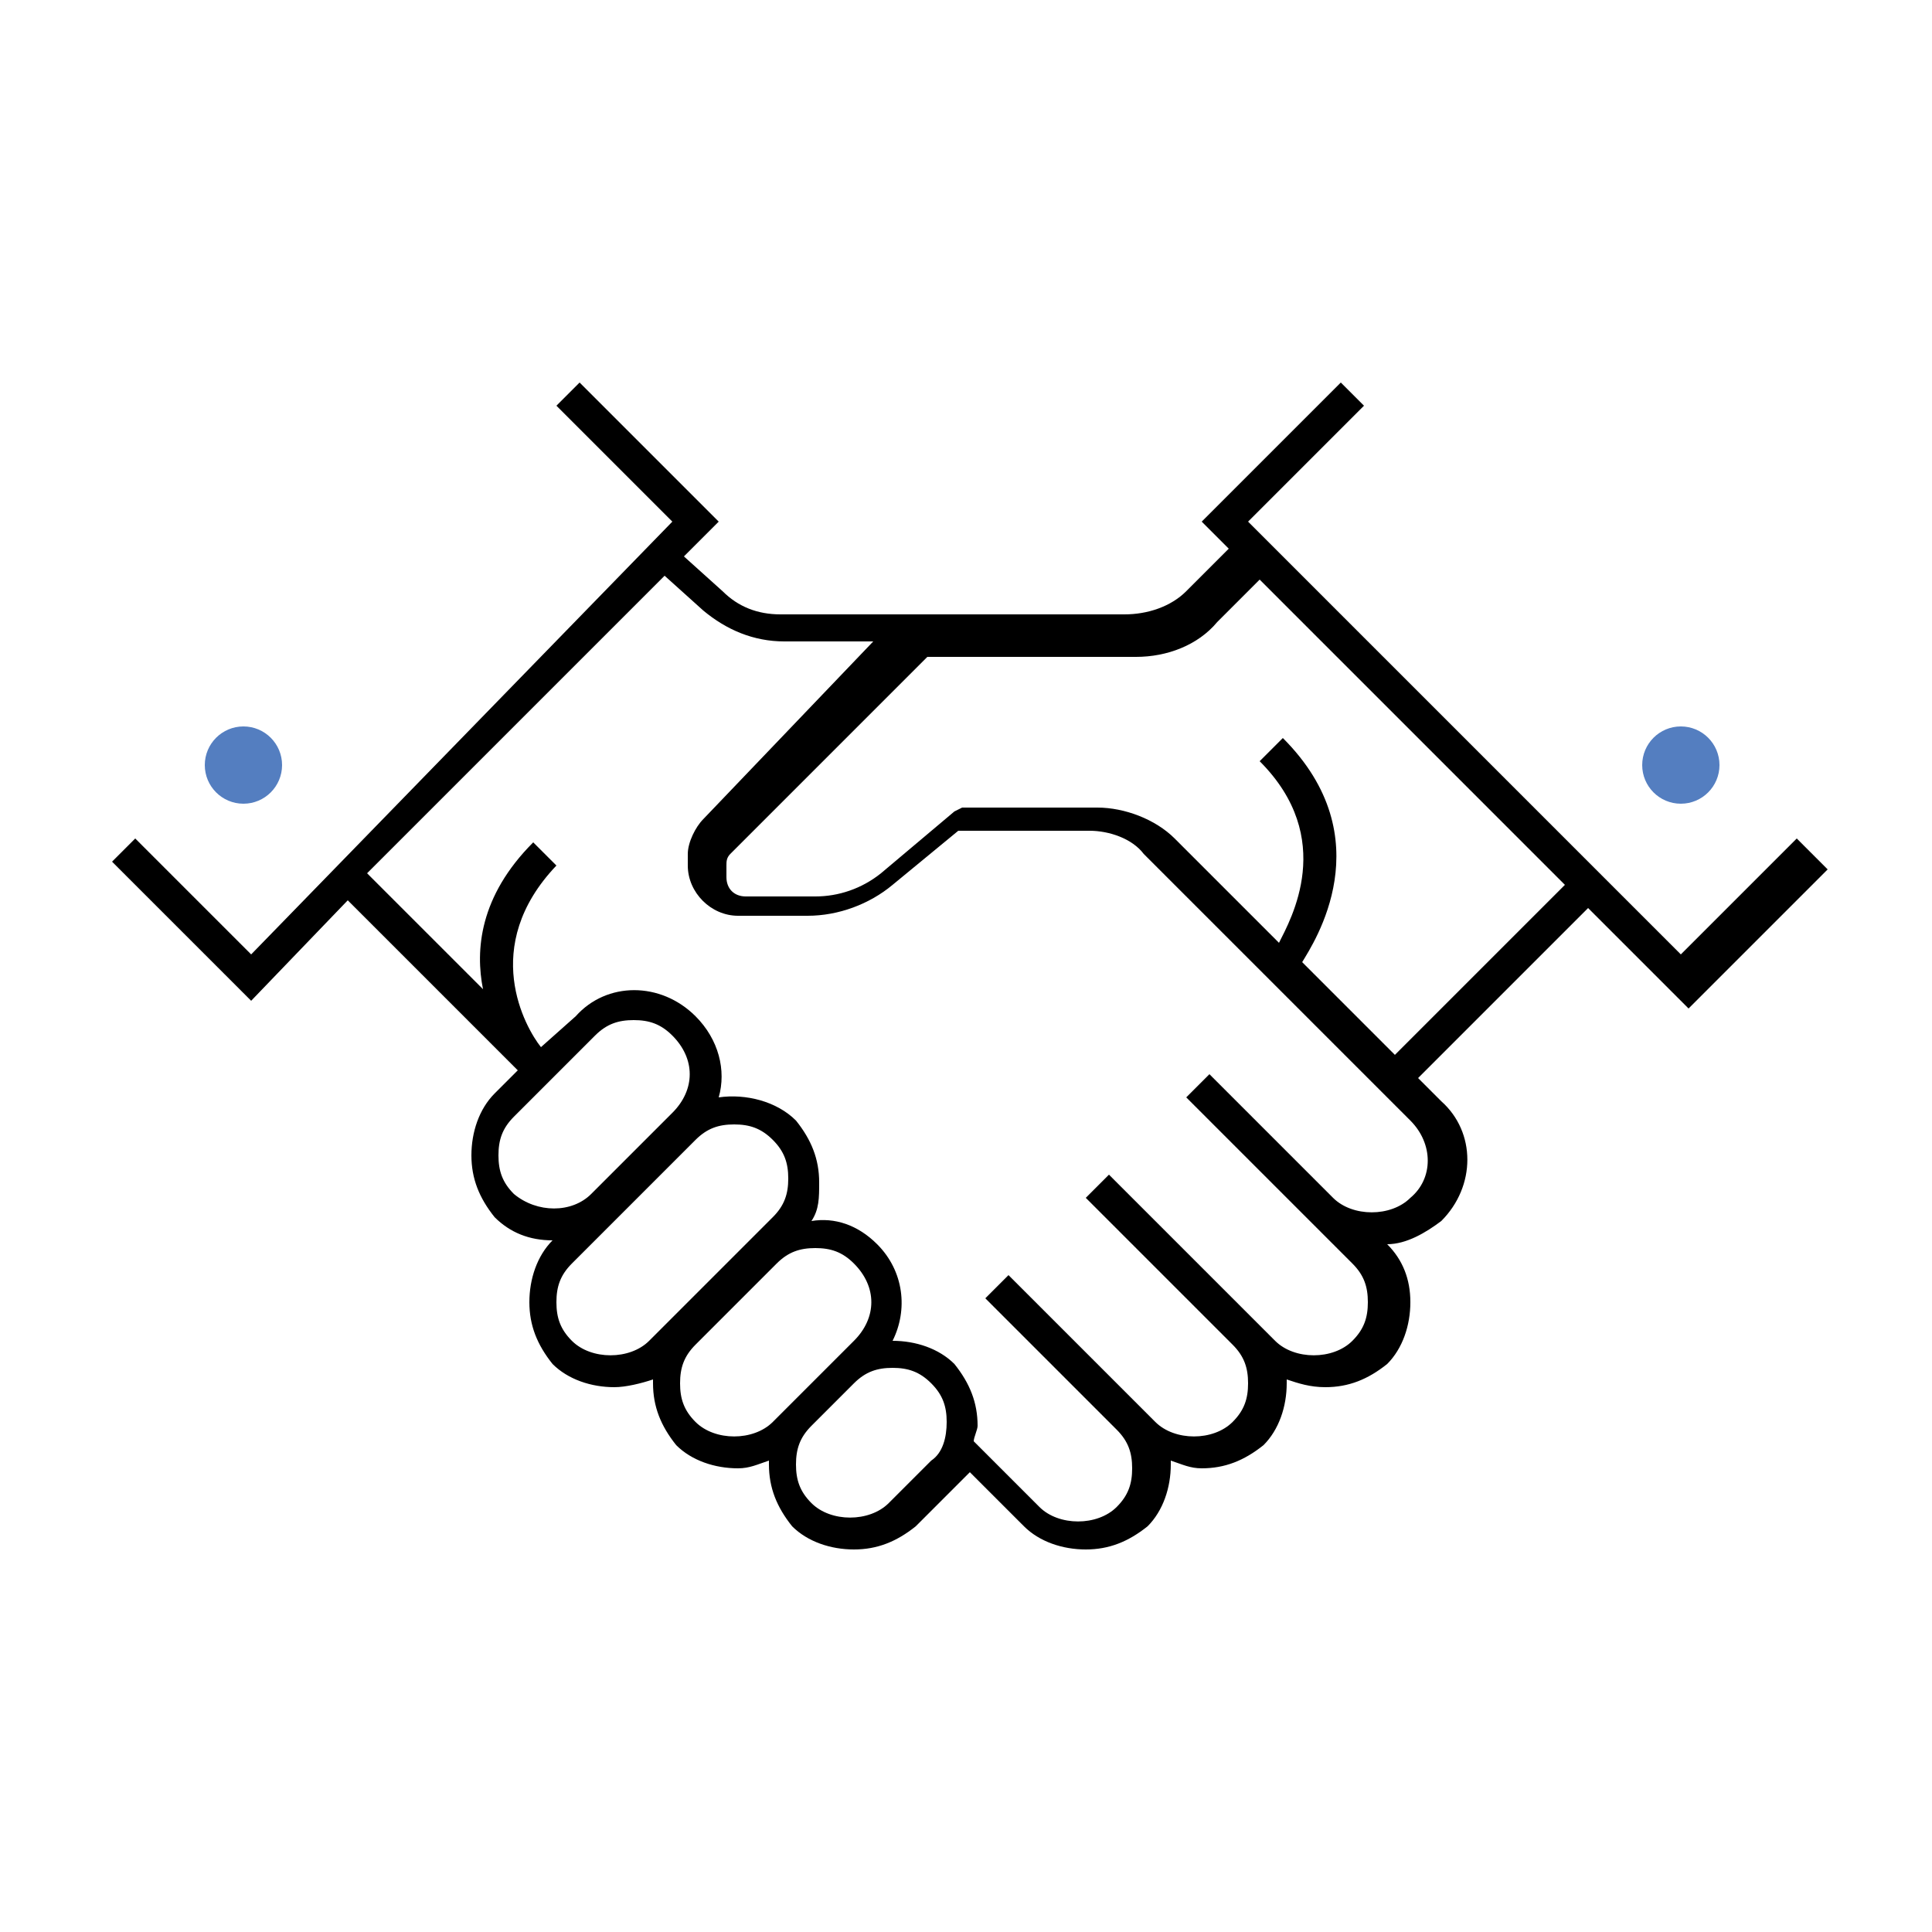 <?xml version="1.0" encoding="utf-8"?>
<!-- Generator: Adobe Illustrator 25.2.0, SVG Export Plug-In . SVG Version: 6.00 Build 0)  -->
<svg version="1.1" id="Layer_1" xmlns="http://www.w3.org/2000/svg" xmlns:xlink="http://www.w3.org/1999/xlink" x="0px" y="0px"
	 viewBox="0 0 50 50" style="enable-background:new 0 0 50 50;" xml:space="preserve">
<style type="text/css">
	.st0{fill:#547EC0;}
</style>
<g>
	<path d="M46.5,21.7l-3,3L32.3,13.5l3-3l-0.6-0.6l-3.6,3.6l0.7,0.7l-1.1,1.1c-0.4,0.4-1,0.6-1.6,0.6h-8.9c-0.6,0-1.1-0.2-1.5-0.6
		l-1-0.9l0.9-0.9l-3.6-3.6l-0.6,0.6l3,3L6.5,24.7l-3-3l-0.6,0.6l3.6,3.6L9,23.3l4.4,4.4l-0.6,0.6c-0.4,0.4-0.6,1-0.6,1.6
		c0,0.6,0.2,1.1,0.6,1.6c0.4,0.4,0.9,0.6,1.5,0.6c-0.4,0.4-0.6,1-0.6,1.6c0,0.6,0.2,1.1,0.6,1.6c0.4,0.4,1,0.6,1.6,0.6
		c0.3,0,0.7-0.1,1-0.2c0,0,0,0.1,0,0.1c0,0.6,0.2,1.1,0.6,1.6c0.4,0.4,1,0.6,1.6,0.6c0.3,0,0.5-0.1,0.8-0.2c0,0,0,0.1,0,0.1
		c0,0.6,0.2,1.1,0.6,1.6c0.4,0.4,1,0.6,1.6,0.6c0.6,0,1.1-0.2,1.6-0.6l1.1-1.1c0.1-0.1,0.2-0.2,0.3-0.3l1.4,1.4
		c0.4,0.4,1,0.6,1.6,0.6c0.6,0,1.1-0.2,1.6-0.6c0.4-0.4,0.6-1,0.6-1.6c0,0,0-0.1,0-0.1c0.3,0.1,0.5,0.2,0.8,0.2
		c0.6,0,1.1-0.2,1.6-0.6c0.4-0.4,0.6-1,0.6-1.6c0,0,0-0.1,0-0.1c0.3,0.1,0.6,0.2,1,0.2c0.6,0,1.1-0.2,1.6-0.6c0.4-0.4,0.6-1,0.6-1.6
		c0-0.6-0.2-1.1-0.6-1.5c0.5,0,1-0.3,1.4-0.6c0.9-0.9,0.9-2.3,0-3.1l-3.6-3.6c0.3-0.5,2.1-3.2-0.5-5.8l-0.6,0.6c2,2,0.8,4.1,0.5,4.7
		l-2.7-2.7c-0.5-0.5-1.3-0.8-2-0.8h-3.5l-0.2,0.1l-1.9,1.6c-0.5,0.4-1.1,0.6-1.7,0.6h-1.8c-0.3,0-0.5-0.2-0.5-0.5v-0.3
		c0-0.1,0-0.2,0.1-0.3l5.1-5.1h5.4c0.8,0,1.6-0.3,2.1-0.9l1.1-1.1l7.9,7.9l-4.5,4.5l0.6,0.6l4.5-4.5l2.6,2.6l3.6-3.6L46.5,21.7z
		 M13.3,30.9c-0.3-0.3-0.4-0.6-0.4-1c0-0.4,0.1-0.7,0.4-1l2.1-2.1c0.3-0.3,0.6-0.4,1-0.4c0.4,0,0.7,0.1,1,0.4c0.6,0.6,0.6,1.4,0,2
		l-2.1,2.1C14.8,31.4,13.9,31.4,13.3,30.9z M16.8,34.7c-0.5,0.5-1.5,0.5-2,0c-0.3-0.3-0.4-0.6-0.4-1c0-0.4,0.1-0.7,0.4-1l3.2-3.2
		c0.3-0.3,0.6-0.4,1-0.4c0.4,0,0.7,0.1,1,0.4c0.3,0.3,0.4,0.6,0.4,1c0,0.4-0.1,0.7-0.4,1L16.8,34.7z M20,36.8c-0.5,0.5-1.5,0.5-2,0
		c-0.3-0.3-0.4-0.6-0.4-1c0-0.4,0.1-0.7,0.4-1l2.1-2.1c0.3-0.3,0.6-0.4,1-0.4c0.4,0,0.7,0.1,1,0.4c0.6,0.6,0.6,1.4,0,2L20,36.8z
		 M24.1,37.8L23,38.9c-0.5,0.5-1.5,0.5-2,0c-0.3-0.3-0.4-0.6-0.4-1c0-0.4,0.1-0.7,0.4-1l1.1-1.1c0.3-0.3,0.6-0.4,1-0.4
		c0.4,0,0.7,0.1,1,0.4c0.3,0.3,0.4,0.6,0.4,1S24.4,37.6,24.1,37.8z M18.2,21.2c-0.2,0.2-0.4,0.6-0.4,0.9v0.3c0,0.7,0.6,1.3,1.3,1.3
		h1.8c0.8,0,1.6-0.3,2.2-0.8l1.7-1.4h3.4c0.5,0,1.1,0.2,1.4,0.6l6.9,6.9c0.6,0.6,0.6,1.5,0,2c-0.5,0.5-1.5,0.5-2,0l-3.2-3.2l0,0l0,0
		l-0.6,0.6l3.2,3.2c0,0,0,0,0,0l1.1,1.1c0.3,0.3,0.4,0.6,0.4,1c0,0.4-0.1,0.7-0.4,1c-0.5,0.5-1.5,0.5-2,0l-4.3-4.3l-0.1,0.1
		l-0.5,0.5L28.1,31l3.8,3.8c0.3,0.3,0.4,0.6,0.4,1c0,0.4-0.1,0.7-0.4,1c-0.5,0.5-1.5,0.5-2,0L26.1,33l-0.6,0.6l0,0l0,0l3.4,3.4
		c0.3,0.3,0.4,0.6,0.4,1c0,0.4-0.1,0.7-0.4,1c-0.5,0.5-1.5,0.5-2,0l-1.7-1.7c0-0.1,0.1-0.3,0.1-0.4c0-0.6-0.2-1.1-0.6-1.6
		c-0.4-0.4-1-0.6-1.6-0.6c0.4-0.8,0.3-1.8-0.4-2.5c-0.5-0.5-1.1-0.7-1.7-0.6c0.2-0.3,0.2-0.6,0.2-1c0-0.6-0.2-1.1-0.6-1.6
		c-0.5-0.5-1.3-0.7-2-0.6c0.2-0.7,0-1.5-0.6-2.1c-0.9-0.9-2.3-0.9-3.1,0L14,27.1c-0.4-0.5-1.6-2.6,0.4-4.7l-0.6-0.6
		c-1.4,1.4-1.5,2.8-1.3,3.8l-3-3l7.7-7.7l1,0.9c0.6,0.5,1.3,0.8,2.1,0.8h2.3L18.2,21.2z"/>
	<circle class="st0" cx="6.3" cy="19.8" r="1"/>
	<circle class="st0" cx="43.5" cy="19.8" r="1"/>
</g>
</svg>
